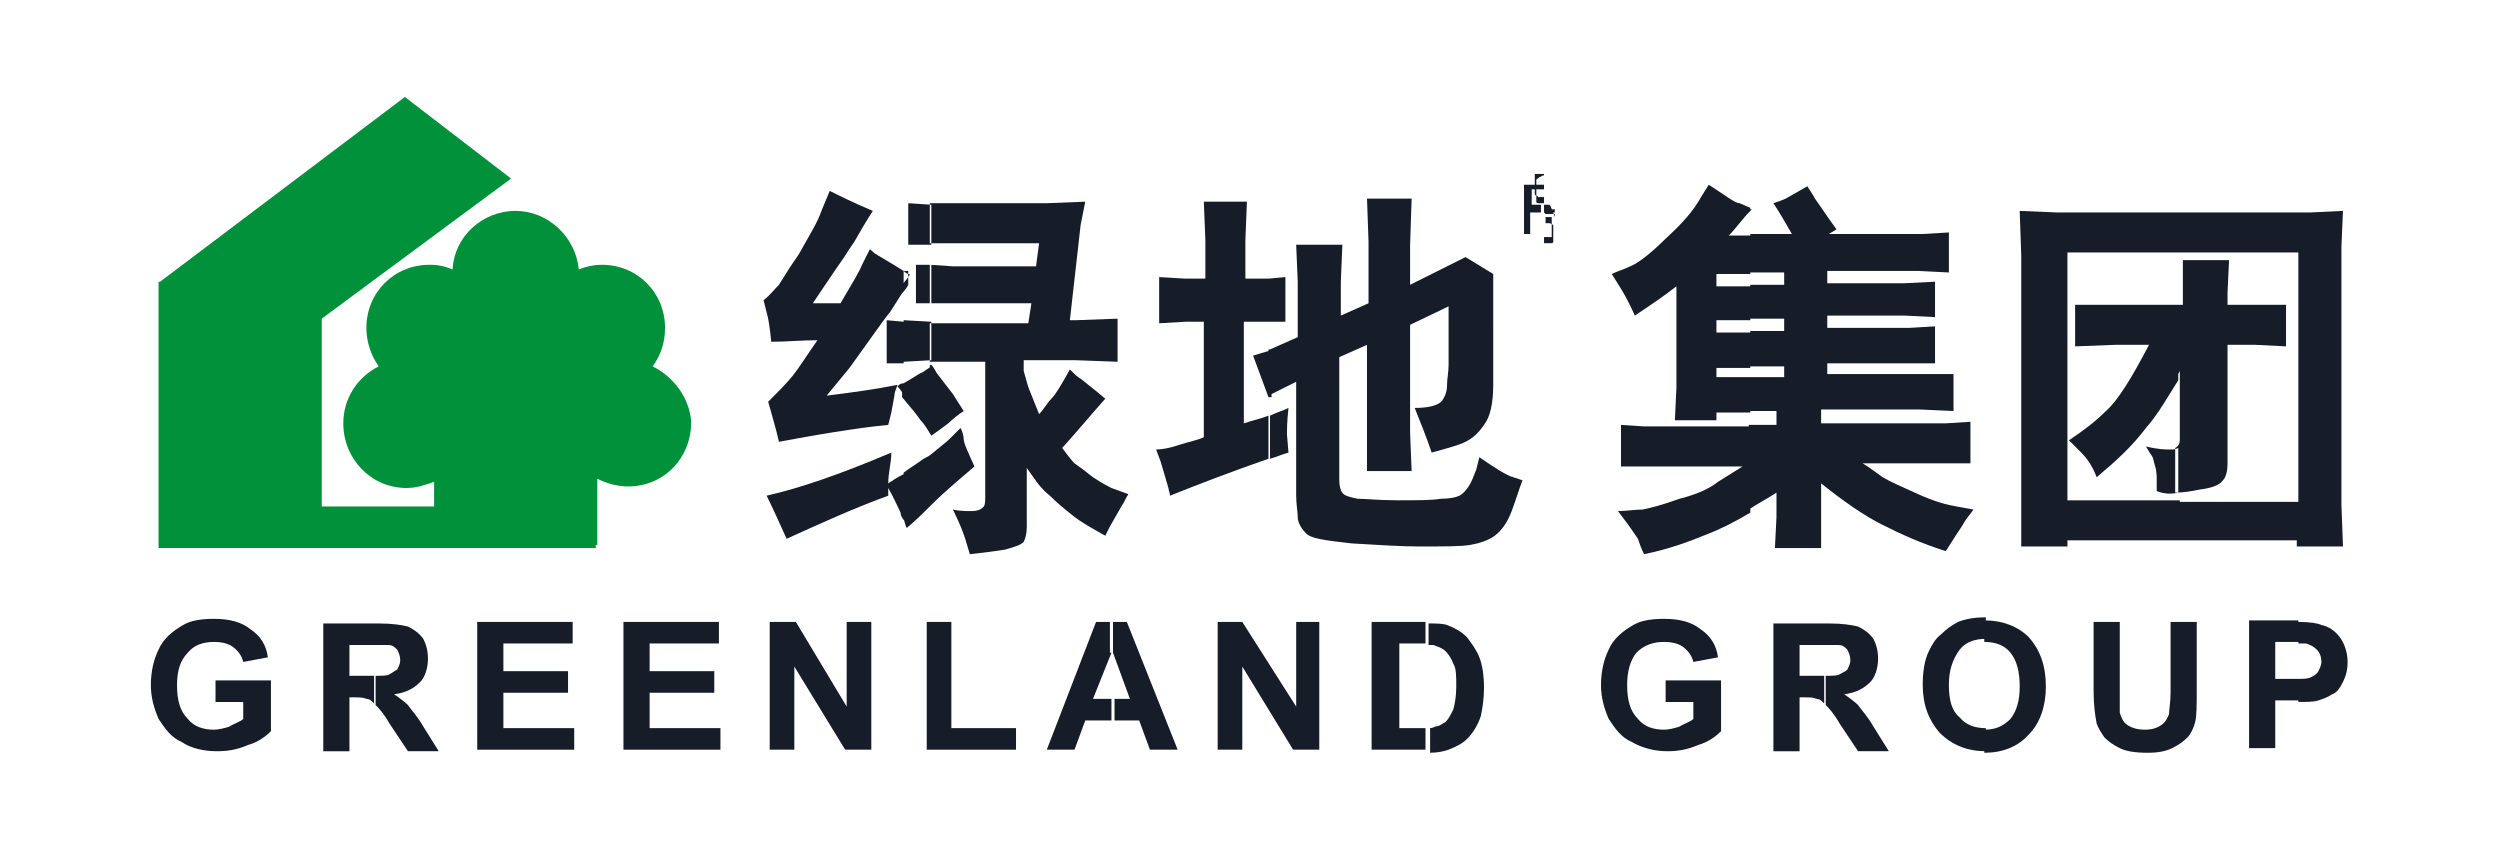 <?xml version="1.0" encoding="utf-8"?>
<!-- Generator: Adobe Illustrator 22.0.1, SVG Export Plug-In . SVG Version: 6.00 Build 0)  -->
<svg version="1.1" id="图层_1" xmlns="http://www.w3.org/2000/svg" xmlns:xlink="http://www.w3.org/1999/xlink" x="0px" y="0px"
	 viewBox="0 0 162.4 55.2" style="enable-background:new 0 0 162.4 55.2;" xml:space="preserve">
<style type="text/css">
	.st0{fill-rule:evenodd;clip-rule:evenodd;fill:#2E82C5;}
	.st1{fill:#273897;}
	.st2{fill:#FE0000;}
	.st3{fill:#E60012;}
	.st4{fill-rule:evenodd;clip-rule:evenodd;fill:#FDD108;}
	.st5{fill-rule:evenodd;clip-rule:evenodd;fill:#231815;}
	.st6{fill-rule:evenodd;clip-rule:evenodd;fill:#727171;}
	.st7{fill:#231815;}
	.st8{fill:#F7B400;}
	.st9{fill:#FFFFFF;}
	.st10{fill-rule:evenodd;clip-rule:evenodd;fill:#0058A9;}
	.st11{fill:#3DAE2B;}
	.st12{fill-rule:evenodd;clip-rule:evenodd;fill:#0076C0;}
	.st13{fill-rule:evenodd;clip-rule:evenodd;fill:#EF8200;}
	.st14{fill:#07529B;}
	.st15{fill:url(#SVGID_1_);}
	.st16{fill:url(#SVGID_2_);}
	.st17{fill:url(#SVGID_3_);}
	.st18{fill:url(#SVGID_4_);}
	.st19{fill:url(#SVGID_5_);}
	.st20{clip-path:url(#SVGID_6_);}
	.st21{clip-path:url(#SVGID_7_);}
	.st22{fill:#0C73B9;}
	.st23{fill:#005BAB;}
	.st24{fill:#0A5FA6;}
	.st25{opacity:0.5;fill:#E50012;}
	.st26{fill:#FFFEFA;}
	.st27{opacity:0.5;fill:#2CA6E0;}
	.st28{fill:#69C146;}
	.st29{fill:#009844;}
	.st30{fill:#F29600;}
	.st31{fill:#E50012;}
	.st32{fill:#161D29;}
	.st33{fill:#00913A;}
	.st34{fill-rule:evenodd;clip-rule:evenodd;fill:#B42E82;}
</style>
<g>
	<path class="st32" d="M60.5,23.7c0.2,0.2,0.3,0.5,0.4,0.6l1,1.3l0.7,1.1c-0.3,0.2-0.7,0.5-1,0.8c-0.4,0.3-0.8,0.6-1.1,0.8
		c0-0.1,0-0.1-0.1-0.2V23.7L60.5,23.7z M60.5,32.8c1-1,2-1.8,2.8-2.5c-0.4-0.9-0.7-1.5-0.7-1.8c0-0.2-0.1-0.5-0.2-0.7l-0.7,0.7
		c-0.2,0.2-0.6,0.5-1.2,1V32.8L60.5,32.8z M60.5,23.5L60.5,23.5H64v8.8c0,0.3,0,0.6-0.2,0.7c-0.1,0.1-0.3,0.2-0.7,0.2
		c-0.3,0-0.8,0-1.2-0.1c0.5,1,0.7,1.6,0.8,1.9c0.1,0.3,0.2,0.7,0.3,1c0.9-0.1,1.7-0.2,2.3-0.3c0.7-0.2,1-0.3,1.2-0.5
		c0.1-0.2,0.2-0.5,0.2-1v-3.8l0.5,0.7c0.2,0.3,0.5,0.7,1,1.1c0.5,0.5,1,0.9,1.5,1.3c0.5,0.4,1.2,0.8,2.1,1.3l0.3-0.6l0.8-1.4
		c0.1-0.1,0.2-0.4,0.4-0.7l-1.1-0.4c-0.2-0.1-0.6-0.3-1.2-0.7c-0.5-0.4-0.9-0.7-1.2-0.9c-0.2-0.2-0.5-0.6-0.8-1
		c1-1.1,1.9-2.2,2.8-3.2l-0.6-0.5l-1-0.8c-0.2-0.1-0.4-0.3-0.7-0.6c-0.5,0.9-0.9,1.6-1.2,1.9c-0.3,0.3-0.5,0.7-0.8,1l-0.6-1.5
		c-0.1-0.2-0.2-0.6-0.4-1.3v-0.7h3.4l2.7,0.1l0-2.8l-2.7,0.1h-0.4l0.7-6.2l0.3-1.5l-2.5,0.1h-6.4l-1.2,0v2.6l1.2,0h5.9l-0.2,1.5
		h-5.4l-1.5-0.1v2.5l1.5,0h5.1l-0.2,1.3h-6.4h0V23.5z M58.7,24.9c0.7-0.4,1.1-0.7,1.2-0.7l0.6-0.4l0,0v4.5c-0.2-0.3-0.4-0.7-0.7-1
		c-0.2-0.3-0.6-0.8-1.2-1.5V24.9L58.7,24.9z M60.5,13.3v2.6l-1.5,0v-2.7L60.5,13.3L60.5,13.3z M60.5,17.2v2.5l-1,0v-2.5L60.5,17.2
		L60.5,17.2z M60.5,20.9v2.5l-1.8,0.1v-2.7L60.5,20.9L60.5,20.9z M60.5,29.5v3.3c-0.5,0.5-1,1-1.6,1.5c-0.1-0.2-0.1-0.3-0.2-0.6v-3
		c0.4-0.3,0.9-0.6,1.3-0.9C60.2,29.7,60.4,29.6,60.5,29.5L60.5,29.5z M58.7,18.4v-0.8c0.1,0.1,0.2,0.2,0.4,0.2
		C59,18.1,58.8,18.2,58.7,18.4z M58.3,25.1c0.1-0.1,0.2-0.2,0.4-0.2v0.7C58.6,25.5,58.5,25.3,58.3,25.1L58.3,25.1z M58.7,17.6
		c-1.1-0.7-1.7-1-1.8-1.1c-0.1,0-0.2-0.2-0.4-0.3l-0.5,1c-0.2,0.5-0.7,1.3-1.4,2.5c-0.7,0-1.3,0-1.8,0c1.2-1.8,1.9-2.8,1.9-2.8
		c0.1-0.1,0.3-0.5,0.8-1.2c0.4-0.7,0.8-1.4,1.2-2c-1.2-0.5-2.2-1-2.8-1.3l-0.5,1.2c-0.3,0.9-0.9,1.8-1.5,2.9c-0.7,1-1.1,1.7-1.3,2
		c-0.3,0.3-0.6,0.7-1,1l0.2,0.8c0.1,0.3,0.2,0.9,0.3,1.9c1,0,2-0.1,3-0.1c-0.7,1-1.2,1.8-1.6,2.3c-0.4,0.5-1,1.1-1.6,1.7l0.2,0.7
		c0.1,0.4,0.3,1,0.5,1.9c3.7-0.7,6-1,7.1-1.1l0.2-0.8l0.2-1.1c0-0.2,0.1-0.4,0.2-0.7c-1.5,0.3-3,0.5-4.6,0.7l1.4-1.7
		c0.1-0.1,0.5-0.7,1.3-1.8c0.8-1.1,1.2-1.7,1.4-1.9l0.7-1.1c0.1-0.2,0.3-0.3,0.5-0.7V17.6L58.7,17.6z M58.7,20.9v2.7l-1.1,0v-2.8
		L58.7,20.9L58.7,20.9z M58.7,30.8v3c-0.1-0.2-0.2-0.3-0.2-0.5c-0.2-0.4-0.4-0.9-0.8-1.6l0,0.5c-2.2,0.8-4.4,1.8-6.6,2.8
		c-0.5-1.1-0.9-2-1.3-2.8c2.2-0.5,4.8-1.4,8.1-2.8c0,0.7-0.2,1.3-0.2,2C58,31.2,58.3,31,58.7,30.8z"/>
	<path class="st32" d="M82.5,22.7l1.8-0.8v-3.6l-0.1-2.4h3l-0.1,2.4v2.2l1.8-0.8l0-4l-0.1-2.8h2.9l-0.1,3v2.6l3.6-1.8l1.8,1.1V25
		c0,1.2-0.2,2.1-0.6,2.6c-0.4,0.6-0.8,0.9-1.2,1.1c-0.4,0.2-1.1,0.4-2.2,0.7c-0.3-0.9-0.7-1.9-1.1-2.9c1,0,1.6-0.2,1.8-0.5
		c0.2-0.3,0.3-0.6,0.3-1c0-0.4,0.1-0.8,0.1-1.3c0-0.5,0-1.2,0-2.1l0-1.7l-2.5,1.2v7l0.1,2.5h-2.9l0-2.6l0-5.6l-1.8,0.8v8
		c0,0.4,0.1,0.7,0.2,0.8c0.1,0.2,0.5,0.3,1,0.4c0.5,0,1.4,0.1,2.6,0.1c1.3,0,2.2,0,2.8-0.1c0.6,0,1-0.1,1.2-0.2
		c0.2-0.1,0.4-0.3,0.6-0.6c0.2-0.3,0.3-0.6,0.5-1.1l0.2-0.8c1,0.7,1.8,1.2,2.2,1.3l0.6,0.2c-0.2,0.5-0.4,1.2-0.7,2
		c-0.3,0.8-0.7,1.3-1.1,1.6c-0.4,0.3-1,0.5-1.6,0.6c-0.6,0.1-1.7,0.1-3.3,0.1c-1.2,0-2.7-0.1-4.4-0.2c-1.7-0.2-2.7-0.3-3-0.7
		c-0.3-0.3-0.5-0.7-0.5-1c0-0.4-0.1-0.8-0.1-1.4v-7.4l-1.8,0.9V22.7L82.5,22.7z M82.5,29.8c0.4-0.1,0.8-0.3,1.2-0.4l-0.1-1.2
		c0-0.2,0-0.8,0.1-1.7c-0.4,0.2-0.8,0.3-1.2,0.5V29.8L82.5,29.8z M82.5,20.9l1,0l0-2.9l-1.1,0.1V20.9z M82.4,25.8l-1-2.7l1-0.3
		l0.2-0.1v3.1L82.4,25.8L82.4,25.8z M82.5,18.1h-0.2h-1.4v-2.5l0.1-2.5h-2.8l0.1,2.5v2.5H77l-1.7-0.1V21l1.7-0.1h1.2v7.5
		c-0.4,0.2-1,0.3-1.6,0.5c-0.6,0.2-1.1,0.3-1.5,0.3l0.3,0.8l0.5,1.7c0,0.1,0.1,0.3,0.1,0.5c2-0.8,4.1-1.6,6.4-2.4V27
		c-0.5,0.2-1,0.3-1.6,0.5v-6.6h1.3l0.3,0V18.1z"/>
	<path class="st32" d="M113.7,24.5h2.2v-0.7h-2.2v-2.3h2.2v-0.8h-2.2v-2.2h2.2v-0.8h-2.2v-2.5l2.7,0c-0.4-0.7-0.8-1.4-1.2-2
		c0.3-0.1,0.6-0.2,0.8-0.3c0.2-0.1,0.7-0.4,1.4-0.8c0.2,0.3,0.4,0.6,0.5,0.8l0.9,1.3l0.5,0.7l-0.5,0.3h6.1l1.7-0.1v2.6l-2-0.1h-5.9
		v0.8h5l2-0.1v2.3l-2-0.1h-5v0.8h5.3l1.7-0.1v2.4l-1.9,0h-5.1v0.7h6.5l1.7,0v2.4l-2.2-0.1h-6.4v0.9h8.1l1.6-0.1v2.7l-1.7,0H121
		c0.5,0.3,1,0.7,1.3,0.9c0.5,0.3,1.2,0.6,2.3,1.1c1.1,0.5,1.9,0.7,2.5,0.8l1.1,0.2c-0.2,0.3-0.5,0.6-0.7,1c-0.2,0.3-0.6,0.9-1.1,1.7
		c-1.6-0.5-2.9-1.1-4.1-1.7c-1.2-0.6-2.5-1.5-4-2.7v2.3l0,1.9h-3l0.1-2v-1.6c-0.6,0.4-1.2,0.7-1.8,1.1v-5.5h1.8v-0.9h-1.8V24.5
		L113.7,24.5z M113.7,13.7c0,0,0.1-0.1,0.1-0.1l-0.1,0V13.7z M111.5,24.5h2.2v2.3h-2.2v0.5h-2.7l0.1-2.1v-6.6
		c-0.9,0.7-1.8,1.3-2.7,1.9c-0.4-0.9-0.8-1.6-1-1.9l-0.5-0.8c0.4-0.2,0.8-0.3,1.2-0.5c0.5-0.2,1.3-0.8,2.3-1.8
		c1.1-1,1.8-1.8,2.3-2.7L111,12c1.1,0.7,1.7,1.2,2,1.2l0.7,0.3v0.2c-0.5,0.5-0.9,1.1-1.4,1.6h1.4v2.5h-2.2v0.8h2.2v2.2h-2.2v0.8h2.2
		v2.3h-2.2V24.5L111.5,24.5z M113.7,27.8v5.5c-1,0.6-2,1.1-2.8,1.4c-1.2,0.5-2.6,1-4.1,1.3c-0.2-0.4-0.3-0.7-0.4-1
		c-0.2-0.3-0.6-0.9-1.3-1.8c0.5,0,1.1-0.1,1.6-0.1c0.5-0.1,1.3-0.3,2.4-0.7c1.2-0.3,2-0.7,2.5-1.1l1.6-1h-6.6l-1.3,0v-2.7l1.5,0.1
		H113.7z"/>
	<path class="st32" d="M141.5,19.8h0.3V19l0-2.1h3l-0.1,2.1v0.8h1.8l2,0v2.7l-2-0.1h-1.8v7.7c0,0.5-0.1,0.9-0.3,1.1
		c-0.2,0.3-0.7,0.5-1.5,0.6c-0.5,0.1-1,0.2-1.6,0.2v-2.9c0.2-0.1,0.3-0.3,0.3-0.5v-4.5c-0.1,0.2-0.2,0.4-0.3,0.6V19.8L141.5,19.8z
		 M141.5,35.1h7.7v0.4h3l-0.1-2.7V16l0.1-2.3l-2.1,0.1h-8.5v2.6h7.7v16.2h-7.7V35.1z M136.8,26.7c0.8-0.7,1.7-2.2,2.8-4.3h-2.2
		l-2.6,0.1v-2.7l2.5,0h4.2v4.9c-0.7,1.1-1.3,2.2-2.1,3.1c-0.9,1.2-2,2.2-3.2,3.2c-0.3-0.8-0.7-1.3-1-1.6l-0.8-0.8
		C135.3,28,136.1,27.4,136.8,26.7L136.8,26.7z M141.5,32v-2.9c-0.2,0.1-0.3,0.1-0.6,0.1c-0.2,0-0.7,0-1.5-0.2l0.3,0.5
		c0.2,0.2,0.2,0.5,0.3,0.8c0.1,0.3,0.1,0.7,0.1,0.9s0,0.5,0,0.7C140.6,32.1,141.1,32.1,141.5,32L141.5,32z M141.5,13.8h-7.9
		l-2.4-0.1l0.1,2.9l0,15.8l0,3.1h3v-0.4h7.3v-2.6h-7.3V16.4h7.3V13.8z"/>
	<path class="st33" d="M42.4,23.8c0.5-0.7,0.8-1.5,0.8-2.5c0-2.3-1.8-4.1-4.1-4.1c-0.5,0-1,0.1-1.5,0.3c-0.2-2.1-2-3.8-4.1-3.8
		c-2.2,0-4,1.7-4.1,3.8c-0.5-0.2-0.9-0.3-1.5-0.3c-2.3,0-4.1,1.8-4.1,4.1c0,0.9,0.3,1.8,0.8,2.5c-1.4,0.7-2.3,2.1-2.3,3.7
		c0,2.3,1.8,4.2,4.1,4.2c0.7,0,1.2-0.2,1.8-0.4v1.6h-7.3V20.7l12.3-9.1l-6.9-5.3l-15.9,12h-0.1v14.6v2.7h28.4v-0.2h0.1v-4.3
		c0.6,0.3,1.3,0.5,2,0.5c2.3,0,4.1-1.8,4.1-4.2C44.8,25.9,43.8,24.5,42.4,23.8z"/>
	<path class="st32" d="M100.6,13.3L100.6,13.3L100.6,13.3h-0.1l0,0h0l0,0h0c0,0-0.1,0-0.1,0h-0.1v0.5l0,0l0,0l0,0l0,0l0,0l0,0h0l0,0
		l0,0l0,0l0,0l0,0l0,0l0,0l0,0v0h0l0,0l0,0l0,0l0,0l0,0l0,0l0,0l0,0h0v0l0,0l0,0l0,0c0,0,0,0,0,0c0,0,0,0,0.1,0.1l0,0l0,0l0,0
		c0,0,0,0,0,0l0,0v0l0,0l0,0l0,0l0,0l0,0l0,0l0,0l0,0l0,0l0,0l0,0l0,0l0,0l0,0l0,0v0l0,0l0,0h0l0,0l0,0l0,0l0,0v0l0,0l0,0l0,0l0,0h0
		l0,0l0,0l0,0l0,0v0l0,0l0,0l0,0l0,0l0,0l0,0l0,0v0l0,0h0l0,0l0,0l0,0l0,0l0,0l0,0c0,0,0,0,0,0l0,0l0,0l0,0l0,0l0,0h0l0,0l0,0l0,0
		l0,0v0l0,0l0,0l0,0l0,0l0,0l0,0l0,0l0,0l0,0l0,0v0h0l0,0l0,0l0,0l0,0l0,0l0,0l0,0l0,0v0l0,0l0,0l0,0l0,0l0,0c0,0,0,0,0,0l0,0l0,0v0
		l0,0l0,0l0,0l0,0l0,0l0,0l0,0l0,0v0h0l0,0l0,0l0,0l0,0l0,0l0,0l0,0l0,0c0,0,0,0,0,0l0,0l0,0l0,0c0,0,0,0,0,0l0,0l0,0v0l0,0l0,0l0,0
		l0,0l0,0l0,0l0,0l0,0l0,0l0,0l0,0v0h0l0,0l0,0l0,0l0,0l0,0l0,0v0l0,0l0,0l0,0l0,0l0,0h0l0,0v0l0,0l0,0l0,0l0,0l0,0l0,0l0,0l0,0l0,0
		v0l0,0h0l0,0l0,0l0,0l0,0l0,0l0,0v0l0,0l0,0l0,0l0,0l0,0l0,0v0h0l0,0l0,0l0,0l0,0l0,0l0,0l0,0l0,0v0l0,0l0,0h0l0,0l0,0l0,0l0,0v0
		l0,0l0,0l0,0l0,0l0,0l0,0l0,0l0,0h0v0l0,0l0,0l0,0l0,0l0,0l0,0l0,0v0l0,0l0,0l0,0l0,0l0,0h0l0,0l0,0l0,0v0l0,0l0,0l0,0l0,0l0,0l0,0
		l0,0l0,0c0,0,0,0,0,0l0,0l0,0l0,0l0,0l0,0l0,0l0,0v0l0,0l0,0l0,0l0,0l0,0l0,0h0l0,0l0,0v0l0,0l0,0l0,0l0,0l0,0l0,0l0,0l0,0l0,0l0,0
		c0,0,0,0,0,0h0l0,0l0,0l0,0l0,0l0,0l0,0v0l0,0l0,0h0.5l0,0l0,0c0,0,0,0,0,0l0,0l0,0c0,0,0,0,0,0l0,0l0,0l0,0l0,0v0l0,0l0,0l0,0l0,0
		l0,0l0,0l0,0l0,0l0,0l0,0l0,0l0,0l0,0l0,0c0,0,0,0,0,0l0,0l0,0l0,0l0,0h0l0,0l0,0v0l0,0l0,0l0,0l0,0l0,0l0,0l0,0v0h0l0,0l0,0l0,0
		l0,0l0,0l0,0l0,0l0,0c0,0,0,0,0,0l0,0l0,0l0,0l0,0l0,0l0,0h0l0,0l0,0v0l0,0l0,0l0,0l0,0l0,0l0,0l0,0l0,0v0l0,0l0,0l0,0l0,0h0l0,0
		l0,0l0,0l0,0v0l0,0l0,0l0,0l0,0l0,0l0,0l0,0l0,0l0,0h0v0l0,0l0,0l0,0l0,0l0,0l0,0l0,0l0,0l0,0v0l0,0l0,0h0l0,0l0,0l0,0l0,0
		c0,0,0,0,0,0l0,0l0,0l0,0l0,0l0,0c0,0,0,0,0,0l0,0l0,0l0,0l0,0l0,0v0l0,0l0,0l0,0l0,0l0,0l0,0c0,0,0,0,0,0l0,0v0l0,0l0,0l0,0l0,0
		l0,0l0,0l0,0l0,0l0,0l0,0v0l0,0l0,0c0,0,0,0,0,0l0,0l0,0l0,0v0l0,0l0,0l0,0l0,0l0,0l0,0l0,0c0,0,0,0,0,0l0,0v0l0,0l0,0l0,0l0,0l0,0
		l0,0l0,0v0l0,0l0,0l0,0l0,0l0,0h0l0,0l0,0l0,0v0l0,0l0,0l0,0l0,0l0,0l0,0l0,0h0v0l0,0l0,0l0,0l0,0l0,0l0,0v0l0,0l0,0c0,0,0,0,0,0
		l0,0l0,0l0,0l0,0l0,0v0l0,0l0,0l0,0l0,0l0,0l0,0l0,0h0v0l0,0l0,0l0,0l0,0l0,0l0,0l0,0l0,0v0l0,0l0,0c0,0,0,0,0,0l0,0l0,0l0,0l0,0
		l0,0v0l0,0l0,0l0,0h0l0,0l0,0l0,0v0l0,0l0,0l0,0l0,0l0,0l0,0l0,0l0,0l0,0l0,0l0,0c0,0,0,0,0,0l0,0l0,0l0,0c0,0,0,0,0,0l0,0l0,0v0h0
		l0,0l0,0c0,0,0,0,0,0l0,0c0,0,0,0,0,0h0c0,0,0,0,0,0l0,0c0,0,0,0,0,0l0,0l0,0l0,0l0,0l0,0c0,0,0,0,0,0l0,0l0,0v0l0,0l0,0l0,0
		c0,0,0,0,0,0l0,0l0,0c0,0-0.1,0-0.1-0.1l0,0l0,0h0l0,0l0,0l0,0c0.1,0,0.1,0,0.2,0c0,0,0,0,0,0l0,0l0,0h0v0l0,0l0,0l0,0l0,0h0l0,0
		l0,0l0,0l0,0l0,0l0,0l0,0l0,0h0l0,0l0,0l0,0l0,0l0,0l0,0l0,0l0,0h0v0l0,0l0,0l0,0l0,0h0l0,0l0,0l0,0l0,0l0,0l0,0l0,0c0,0,0,0,0,0
		l0,0h0l0,0l0,0l0,0l0,0h0v0l0,0l0,0l0,0l0,0l0,0l0,0l0,0l0,0l0,0h0l0,0l0,0l0,0c0,0,0,0,0,0l0,0l0,0h0l0,0v0c0,0,0,0,0,0l0,0l0,0
		l0,0l0,0c0,0,0,0,0,0l0,0h0l0,0l0,0v0l0,0l0,0l0,0l0,0l0,0l0,0c0,0,0,0,0,0l0,0v0l0,0l0,0l0,0l0,0l0,0l0,0l0,0l0,0l0,0c0,0,0,0,0,0
		h0l0,0l0,0l0,0l0,0v0l0,0l0,0l0,0l0,0l0,0l0,0l0,0l0,0v0h0l0,0l0,0l0,0l0,0l0,0l0,0l0,0v0l0,0l0,0l0,0l0,0l0,0v0l0,0l0,0l0,0l0,0
		l0,0h0v0l0,0l0,0l0,0l0,0v0l0,0l0,0l0,0v0l0,0l0,0v0v-0.1c0,0,0-0.1,0-0.1v0l0,0v0l0,0l0,0l0,0c0,0,0,0,0,0v0l0,0l0,0l0,0v0l0,0h0
		l0,0v0l0,0l0,0l0,0l0,0l0,0l0,0l0,0c0,0,0,0,0,0l0,0l0,0l0,0l0,0v0l0,0l0,0l0,0l0,0l0,0h0l0,0l0,0l0,0v0l0,0l0,0l0,0l0,0l0,0l0,0
		c0,0,0,0,0,0l0,0l0,0l0,0l0,0l0,0l0,0h0l0,0v0l0,0l0,0l0,0l0,0l0,0l0,0l0,0l0,0v0l0,0l0,0l0,0l0,0l0,0l0,0l0,0c0,0,0,0,0,0l0,0
		c0,0,0,0,0,0l0,0l0,0l0,0l0,0l0,0h0v0l0,0l0,0l0,0l0,0c0,0,0,0,0,0l0,0l0,0l0,0c0,0,0,0,0,0l0,0l0,0c0,0,0,0,0,0l0,0c0,0,0,0,0,0
		l0,0l0,0l0,0l0,0h0l0,0l0,0l0,0l0,0v0l0,0l0,0l0,0c0,0,0,0,0,0l0,0l0,0l0,0l0,0l0,0l0,0l0,0h0l0,0l0,0v0l0,0l0,0l0,0l0,0h0l0,0l0,0
		l0,0l0,0l0,0l0,0h0l0,0l0,0v0h0l0,0l0,0l0,0l0,0l0,0l0,0l0,0l0,0c0,0,0,0,0,0l0,0l0,0l0,0h0l0,0l0,0l0,0h0l0,0v0h0c0,0,0,0,0,0l0,0
		c0,0-0.1,0-0.1,0h0l0,0h0c0,0,0,0-0.1,0h-0.1c0,0,0,0-0.1,0h-0.2v0.3h0.2c0,0,0,0,0.1,0h0c0,0,0,0,0.1,0c0,0,0,0,0.1,0
		c0,0,0.1,0,0.1,0v0l0,0l0,0l0,0h0l0,0l0,0l0,0l0,0l0,0l0,0h0l0,0l0,0l0,0l0,0l0,0c0,0,0,0,0,0l0,0l0,0l0,0c0,0,0,0,0,0l0,0l0,0l0,0
		l0,0l0,0c0,0,0,0,0,0h0l0,0l0,0l0,0l0,0c0,0,0,0,0,0l0,0l0,0l0,0l0,0c0,0,0,0,0,0l0,0l0,0l0,0h0l0,0l0,0l0,0l0,0l0,0l0,0v0l0,0l0,0
		l0,0l0,0l0,0l0,0l0,0h0v0l0,0l0,0l0,0l0,0l0,0l0,0l0,0l0,0v0l0,0l0,0l0,0l0,0v0l0,0l0,0l0,0l0,0h0l0,0v0l0,0l0,0v0l0,0v0
		c0,0,0,0,0,0.1l0,0c0,0,0,0.1,0,0.1l0,0v0l0,0l0,0l0,0l0,0l0,0l0,0v0l0,0l0,0l0,0l0,0l0,0l0,0h0l0,0v0l0,0l0,0l0,0l0,0l0,0l0,0l0,0
		l0,0v0h0l0,0l0,0l0,0l0,0l0,0l0,0l0,0v0l0,0l0,0l0,0l0,0h0v0l0,0l0,0h0v0l0,0l0,0l0,0l0,0l0,0h0l0,0l0,0c0,0,0,0,0,0l0,0l0,0l0,0
		l0,0l0,0h0l0,0l0,0l0,0l0,0l0,0l0,0h0l0,0c0,0,0,0,0,0l0,0l0,0l0,0h0l0,0C100.7,13.3,100.7,13.3,100.6,13.3
		C100.7,13.3,100.7,13.3,100.6,13.3L100.6,13.3L100.6,13.3z M100.3,16.2v-0.4h0.1l0,0l0,0l0,0h0l0,0h0c0,0,0,0,0.1,0l0,0
		c0,0,0.1,0,0.2,0l0,0l0,0h0l0,0l0,0l0,0l0,0h0l0,0l0,0l0,0l0,0c0.1,0,0.2,0,0.2-0.1h0l0,0l0,0c0,0,0,0,0,0h0l0,0l0,0l0,0l0,0h0l0,0
		l0,0l0,0l0,0l0,0l0,0l0,0l0,0h0l0,0v0l0,0l0,0l0,0h0l0,0l0,0l0,0l0,0l0,0l0,0l0,0l0,0l0,0l0,0h0l0,0l0,0l0,0l0,0l0,0l0,0v0
		c0,0,0,0,0,0l0,0l0,0l0,0l0,0l0,0l0,0l0,0l0,0l0,0h0l0,0l0,0l0,0l0,0l0,0l0,0l0,0v0c0,0,0,0,0,0l0,0h0l0,0l0,0l0,0l0,0l0,0v0l0,0
		l0,0h0l0,0l0,0l0,0l0,0l0,0h0l0,0c0,0,0,0,0,0l0,0l0,0l0,0l0,0l0,0h0l0,0l0,0l0,0l0,0l0,0l0,0l0,0l0,0l0,0l0,0l0,0l0,0l0,0l0,0l0,0
		l0,0h0l0,0l0,0l0,0l0,0v0l0,0l0,0l0,0l0,0h0l0,0l0,0l0,0l0,0l0,0c0,0,0,0,0,0l0,0h0l0,0l0,0l0,0l0,0l0,0l0,0l0,0l0,0h0v0l0,0l0,0
		l0,0l0,0l0,0l0,0h0l0,0c0,0,0,0,0,0l0,0l0,0l0,0l0,0h0l0,0c0,0,0,0,0,0h0l0,0l0,0c0,0,0,0,0,0l0,0c0,0,0,0,0,0s0,0,0,0l0,0l0,0l0,0
		v0l0,0h0l0,0l0,0v0l0,0l0,0h0l0,0l0,0l0,0l0,0v0l0,0l0,0l0,0c0,0,0,0,0,0l0,0l0,0v0l0,0l0,0l0,0l0,0l0,0l0,0l0,0c0,0,0,0,0,0l0,0
		l0,0l0,0l0,0l0,0l0,0l0,0l0,0v0l0,0l0,0l0,0l0,0c0,0,0,0,0,0l0,0l0,0v0l0,0l0,0l0,0l0,0l0,0c0,0,0,0,0,0l0,0l0,0v0l0,0l0,0l0,0l0,0
		l0,0l0,0l0,0v0l0,0l0,0l0,0c0,0,0,0,0,0l0,0l0,0l0,0c0,0,0,0,0,0l0,0l0,0l0,0l0,0l0,0v0h0l0,0l0,0l0,0l0,0v0l0,0l0,0l0,0l0,0l0,0
		l0,0l0,0l0,0l0,0l0,0l0,0l0,0l0,0l0,0v0l0,0l0,0l0,0l0,0l0,0l0,0l0,0l0,0v0h0l0,0l0,0l0,0l0,0l0,0l0,0l0,0l0,0l0,0l0,0l0,0v0l0,0
		l0,0l0,0l0,0l0,0l0,0l0,0v0l0,0h0l0,0l0,0l0,0l0,0v0l0,0l0,0l0,0l0,0l0,0l0,0l0,0l0,0l0,0v0h0l0,0l0,0v0l0,0l0,0l0,0l0,0l0,0l0,0
		l0,0v0l0,0l0,0l0,0l0,0l0,0l0,0h0l0,0v0l0,0l0,0l0,0l0,0l0,0l0,0l0,0v0l0,0l0,0l0,0c0,0,0,0,0,0l0,0c0,0,0,0,0,0l0,0
		c0,0,0-0.1,0-0.1l0,0c0,0,0,0,0,0c0,0,0-0.1,0-0.1v0l0,0l0,0v0l0,0v0l0,0l0,0l0,0c0,0,0,0,0-0.1v0v0c0,0,0,0,0-0.1v-0.1
		c0,0,0,0,0-0.1v0l0,0v0c0,0,0,0,0-0.1c0,0,0,0,0,0c0,0,0-0.1,0-0.1c0,0,0-0.1,0-0.1c0,0,0,0,0,0l0,0h0l0,0l0,0v0l0,0l0,0l0,0
		c0-0.1,0-0.1,0-0.2l0,0v0l0,0l0,0l0,0l0,0h0l0,0v0l0,0l0,0l0,0l0,0l0,0l0,0l0,0v0l0,0l0,0l0,0l0,0l0,0l0,0h0l0,0l0,0v0l0,0l0,0l0,0
		l0,0l0,0l0,0l0,0v0l0,0l0,0l0,0l0,0l0,0c0,0,0,0,0,0h0l0,0l0,0l0,0l0,0l0,0l0,0v0l0,0l0,0l0,0l0,0l0,0l0,0l0,0l0,0l0,0l0,0
		c0,0,0,0,0,0l0,0l0,0l0,0l0,0l0,0l0,0c0,0,0,0,0,0l0,0l0,0l0,0l0,0c0,0,0,0,0,0v0l0,0l0,0l0,0l0,0l0,0l0,0v0l0,0l0,0l0,0l0,0l0,0
		l0,0h0l0,0l0,0v0l0,0l0,0l0,0l0,0l0,0l0,0l0,0l0,0l0,0v0l0,0l0,0h0l0,0l0,0l0,0l0,0l0,0v0l0,0l0,0l0,0l0,0c0,0,0,0,0,0l0,0l0,0l0,0
		l0,0l0,0v0l0,0l0,0l0,0l0,0l0,0l0,0v0c0,0,0,0,0,0l0,0l0,0l0,0l0,0l0,0l0,0l0,0l0,0v0l0,0l0,0h0l0,0l0,0l0,0l0,0l0,0c0,0,0,0,0,0
		l0,0l0,0c0,0,0,0,0,0l0,0l0,0v0l0,0h0v0l0,0c0,0,0,0,0,0c0,0,0,0,0,0l0,0v0l0,0l0,0l0,0c0,0,0,0,0,0h0v0l0,0c0,0,0,0,0,0l0,0v0l0,0
		l0,0h0l0,0v0l0,0l0,0h0l0,0l0,0l0,0l0,0c0,0,0,0,0,0l0,0c0,0,0,0,0,0l0,0l0,0l0,0l0,0l0,0l0,0l0,0l0,0h0v0l0,0l0,0l0,0l0,0l0,0l0,0
		l0,0h0l0,0l0,0c0,0,0,0,0,0l0,0l0,0l0,0l0,0l0,0h0l0,0l0,0l0,0l0,0l0,0l0,0l0,0l0,0l0,0c0,0,0,0,0,0l0,0l0,0l0,0l0,0l0,0l0,0l0,0h0
		l0,0l0,0l0,0l0,0l0,0l0,0c0,0,0,0,0,0l0,0h0l0,0l0,0l0,0l0,0l0,0h0l0,0l0,0l0,0c0,0,0,0,0,0l0,0l0,0l0,0h0l0,0l0,0l0,0l0,0l0,0l0,0
		l0,0h0l0,0v0l0,0l0,0l0,0l0,0l0,0h0l0,0l0,0l0,0l0,0l0,0l0,0l0,0h0l0,0l0,0l0,0v0l0,0l0,0h0l0,0l0,0l0,0l0,0l0,0c0,0,0,0,0,0l0,0
		l0,0v0l0,0l0,0l0,0l0,0l0,0l0,0h0l0,0l0,0l0,0l0,0l0,0h0l0,0l0,0c0,0-0.1,0-0.2-0.1l0,0l0,0l0,0l0,0l0,0h0l0,0l0,0c0,0-0.1,0-0.1,0
		h0l0,0h0l0,0l0,0l0,0c0,0-0.1,0-0.1,0c0,0,0,0,0,0l0,0l0,0h0l0,0h0l0,0h0l0,0l0,0h0c0,0,0,0-0.1,0l0,0v-0.4l0,0c0,0,0,0,0.1,0h0.1
		c0,0,0.1,0,0.1,0h0h0h0l0,0l0,0l0,0h0l0,0c0,0,0,0,0,0l0,0c0,0,0,0,0.1,0l0,0h0l0,0l0,0h0h0l0,0v0l0,0l0,0l0,0l0,0h0l0,0l0,0l0,0
		l0,0c0,0,0,0,0,0l0,0l0,0l0,0h0l0,0l0,0h0v0l0,0l0,0l0,0l0,0l0,0h0l0,0l0,0l0,0l0,0l0,0l0,0l0,0c0,0,0,0,0,0l0,0l0,0l0,0v0l0,0l0,0
		l0,0l0,0h0l0,0l0,0l0,0l0,0h0l0,0l0,0l0,0l0,0l0,0v0h0l0,0l0,0l0,0l0,0h0l0,0l0,0l0,0l0,0l0,0l0,0l0,0l0,0h0l0,0l0,0v0l0,0l0,0l0,0
		h0l0,0l0,0l0,0l0,0l0,0l0,0h0l0,0v0l0,0l0,0l0,0l0,0l0,0l0,0l0,0h0l0,0l0,0l0,0l0,0l0,0l0,0l0,0l0,0l0,0h0l0,0l0,0l0,0l0,0l0,0v0
		l0,0l0,0h0l0,0l0,0l0,0l0,0l0,0l0,0l0,0c0,0,0,0,0,0l0,0v0l0,0c0,0,0,0,0,0l0,0l0,0l0,0l0,0l0,0l0,0l0,0l0,0v0l0,0h0l0,0l0,0l0,0
		l0,0l0,0l0,0l0,0l0,0h0l0,0l0,0l0,0l0,0l0,0v0l0,0l0,0c0,0,0,0,0,0l0,0l0,0l0,0l0,0l0,0l0,0l0,0l0,0c0,0,0,0,0,0l0,0l0,0l0,0l0,0
		l0,0l0,0l0,0l0,0l0,0h0l0,0l0,0l0,0c0,0,0,0,0,0l0,0l0,0l0,0c0,0,0,0,0,0l0,0l0,0l0,0l0,0l0,0c0,0,0,0,0,0c0,0,0,0,0,0l0,0l0,0l0,0
		l0,0l0,0c0,0,0,0,0,0l0,0c0,0,0,0,0,0l0,0l0,0l0,0c0,0,0,0,0,0l0,0c0,0,0,0,0,0l0,0l0,0l0,0c0,0,0,0,0,0l0,0l0,0h0c0,0,0,0,0,0l0,0
		c0,0,0,0,0,0l0,0h0c0,0,0,0,0,0l0,0c0,0,0,0,0,0l0,0l0,0c0,0,0,0,0,0l0,0h0v0l0,0l0,0c0,0,0,0,0,0l0,0v0l0,0l0,0l0,0l0,0l0,0
		c0,0,0,0,0,0l0,0l0,0l0,0l0,0l0,0l0,0v0l0,0l0,0l0,0c0,0,0,0,0,0l0,0l0,0c0,0,0,0,0,0l0,0l0,0h0l0,0l0,0l0,0c0,0,0,0,0,0l0,0l0,0
		l0,0l0,0l0,0h0l0,0l0,0v0l0,0l0,0l0,0l0,0l0,0l0,0l0,0v0l0,0l0,0l0,0h0l0,0l0,0l0,0l0,0l0,0l0,0v0l0,0l0,0l0,0l0,0l0,0l0,0l0,0h0
		c0,0,0,0,0,0l0,0l0,0l0,0l0,0l0,0l0,0l0,0l0,0c0,0,0,0,0,0l0,0l0,0l0,0l0,0h0l0,0c0,0,0,0,0,0l0,0l0,0l0,0l0,0l0,0v0c0,0,0,0,0,0
		l0,0l0,0l0,0l0,0l0,0l0,0v0l0,0l0,0l0,0l0,0l0,0l0,0l0,0l0,0v0l0,0h0l0,0l0,0l0,0l0,0l0,0l0,0c0,0,0,0,0,0l0,0l0,0l0,0l0,0l0,0l0,0
		l0,0l0,0v0h0l0,0l0,0l0,0l0,0l0,0l0,0l0,0v0l0,0l0,0l0,0l0,0l0,0l0,0l0,0l0,0v0l0,0h0l0,0l0,0l0,0l0,0v0l0,0l0,0l0,0l0,0l0,0l0,0
		l0,0v0l0,0l0,0l0,0h0l0,0l0,0l0,0v0l0,0l0,0l0,0l0,0v0l0,0l0,0l0,0l0,0l0,0l0,0l0,0v0l0,0l0,0c0,0,0,0,0,0l0,0l0,0v0l0,0l0,0l0,0
		l0,0l0,0l0,0l0,0v0l0,0l0,0c0,0,0,0,0,0l0,0l0,0h0l0,0l0,0l0,0v0l0,0l0,0c0,0,0,0.1,0,0.1c0,0,0,0,0,0c0,0,0,0.1,0,0.1v0l0,0l0,0
		l0,0v0l0,0v0c0,0,0,0,0,0.1v0l0,0v0.1l0,0v0.1c0,0,0,0,0,0v0v0.1v0c0,0,0,0,0,0c0,0.1,0,0.1,0,0.1v0l0,0v0l0,0l0,0
		c0,0.1,0,0.2,0,0.2l0,0l0,0l0,0l0,0l0,0v0h0l0,0c0,0,0,0.1,0,0.1c0,0,0,0,0,0.1l0,0l0,0l0,0h0l0,0v0l0,0l0,0c0,0,0,0.1,0,0.1l0,0
		c0,0,0,0,0,0l0,0l0,0l0,0l0,0l0,0c0,0,0,0,0,0l0,0l0,0l0,0l0,0l0,0l0,0v0l0,0l0,0h0l0,0l0,0l0,0l0,0l0,0v0l0,0l0,0l0,0l0,0l0,0l0,0
		l0,0l0,0v0l0,0l0,0l0,0h0l0,0v0l0,0l0,0l0,0l0,0l0,0l0,0v0l0,0l0,0l0,0l0,0l0,0l0,0l0,0h0v0l0,0l0,0l0,0l0,0l0,0l0,0v0l0,0l0,0l0,0
		l0,0c0,0,0,0,0,0l0,0l0,0l0,0l0,0l0,0l0,0l0,0v0l0,0l0,0l0,0l0,0l0,0l0,0l0,0l0,0h0c0,0,0,0,0,0l0,0l0,0l0,0l0,0v0l0,0l0,0l0,0h0
		l0,0l0,0l0,0c0,0,0,0,0,0l0,0l0,0l0,0l0,0l0,0l0,0v0c0,0,0,0,0,0l0,0l0,0l0,0l0,0l0,0l0,0l0,0v0l0,0l0,0l0,0l0,0l0,0h0l0,0l0,0v0
		l0,0l0,0l0,0l0,0l0,0l0,0l0,0l0,0l0,0l0,0v0h0l0,0l0,0l0,0l0,0l0,0l0,0l0,0v0l0,0l0,0h0l0,0l0,0l0,0l0,0v0l0,0l0,0h0l0,0l0,0v0l0,0
		l0,0l0,0l0,0l0,0c0,0,0,0,0,0l0,0c0,0,0,0,0,0l0,0l0,0l0,0l0,0l0,0v0h0l0,0l0,0l0,0c0,0,0,0,0,0l0,0l0,0v0c0,0,0,0,0,0
		c0,0,0,0,0,0.1c0,0,0,0,0,0c0,0,0,0,0,0l0,0c0,0,0,0,0,0c0,0,0,0,0,0l0,0h0l0,0l0,0l0,0c0,0,0,0,0,0l0,0l0,0l0,0l0,0l0,0l0,0l0,0
		l0,0l0,0c0,0,0,0,0,0l0,0l0,0l0,0l0,0l0,0l0,0c0,0,0,0,0,0l0,0l0,0c0,0,0,0,0,0l0,0l0,0l0,0h0l0,0l0,0l0,0v0l0,0l0,0l0,0h0l0,0l0,0
		l0,0l0,0l0,0l0,0l0,0l0,0l0,0v0h0l0,0l0,0l0,0l0,0l0,0l0,0l0,0l0,0h0l0,0l0,0v0l0,0l0,0l0,0l0,0l0,0h0l0,0l0,0l0,0l0,0l0,0l0,0l0,0
		v0h0l0,0l0,0l0,0l0,0l0,0l0,0l0,0h0l0,0l0,0l0,0c0,0,0,0,0,0l0,0c0,0,0,0,0,0l0,0l0,0l0,0l0,0l0,0h0l0,0l0,0c0,0,0,0,0,0l0,0l0,0
		c0,0,0,0,0,0l0,0l0,0l0,0l0,0l0,0l0,0l0,0l0,0l0,0h0l0,0l0,0l0,0v0l0,0l0,0l0,0h0l0,0l0,0l0,0l0,0l0,0h0l0,0l0,0l0,0l0,0v0l0,0l0,0
		l0,0l0,0l0,0h0l0,0l0,0l0,0l0,0l0,0l0,0l0,0l0,0l0,0h0l0,0v0l0,0h0l0,0l0,0l0,0l0,0l0,0l0,0l0,0l0,0h0l0,0l0,0l0,0l0,0l0,0l0,0l0,0
		l0,0l0,0h0c0,0,0,0,0,0l0,0l0,0l0,0h0l0,0l0,0l0,0l0,0l0,0l0,0l0,0l0,0l0,0l0,0h0l0,0l0,0l0,0l0,0c0,0-0.1,0-0.1,0h0l0,0v0l0,0l0,0
		h0l0,0c0,0,0,0,0,0l0,0l0,0l0,0l0,0l0,0h0c0,0,0,0-0.1,0h0c0,0,0,0-0.1,0c0,0,0,0,0,0l0,0h0c0,0,0,0-0.1,0l0,0l0,0h0l0,0H100.3
		L100.3,16.2L100.3,16.2z M100.3,13.3h-0.8v-1h0.8v-0.3H99v3.2h0.4v-1.4h0.4c0.1,0,0.2,0,0.3,0h0l0,0l0,0l0,0l0,0l0,0c0,0,0,0,0,0
		l0,0l0,0l0,0l0,0l0,0l0,0v0c0,0,0,0,0,0V13.3L100.3,13.3z M100.3,10.9v0.4c0,0,0,0-0.1,0l0,0h-0.1h0l0,0h0l0,0l0,0l0,0h0l0,0h0l0,0
		h0c0,0-0.1,0-0.1,0c0,0-0.1,0-0.1,0h0l0,0h0c0,0-0.1,0-0.2,0l0,0h0v0l0,0l0,0l0,0l0,0l0,0h0l0,0l0,0l0,0l0,0l0,0l0,0l0,0l0,0l0,0h0
		l0,0l0,0l0,0l0,0l0,0l0,0l0,0l0,0v0h0l0,0l0,0l0,0l0,0l0,0l0,0l0,0l0,0h0l0,0l0,0v0l0,0l0,0h0l0,0l0,0l0,0l0,0l0,0l0,0l0,0l0,0l0,0
		l0,0h0l0,0l0,0l0,0l0,0l0,0h0v0l0,0l0,0l0,0l0,0l0,0l0,0l0,0l0,0l0,0h0l0,0l0,0l0,0l0,0l0,0l0,0v0h0l0,0l0,0l0,0l0,0l0,0l0,0h0l0,0
		c0,0,0,0,0,0l0,0l0,0l0,0l0,0l0,0h0l0,0l0,0l0,0l0,0l0,0l0,0l0,0l0,0l0,0c0,0,0,0,0,0v0l0,0l0,0l0,0l0,0l0,0l0,0l0,0l0,0l0,0l0,0h0
		l0,0l0,0l0,0l0,0l0,0l0,0v0l0,0l0,0h0l0,0l0,0l0,0l0,0l0,0l0,0l0,0l0,0l0,0v0h0l0,0l0,0l0,0l0,0l0,0l0,0h0l0,0c0,0,0,0,0,0l0,0l0,0
		h0l0,0c0,0,0,0,0,0l0,0l0,0h0l0,0l0,0l0,0c0,0,0,0,0,0l0,0l0,0l0,0c0,0,0,0,0,0l0,0l0,0c0,0,0,0,0,0c0,0,0,0,0,0.1c0,0,0,0,0,0
		s0,0,0,0h0l0,0l0,0c0,0,0,0,0,0l0,0c0,0,0,0,0,0l0,0l0,0v0l0,0l0,0l0,0l0,0c0,0,0,0,0,0v0l0,0l0,0l0,0l0,0l0,0l0,0l0,0c0,0,0,0,0,0
		l0,0c0,0,0,0,0,0l0,0l0,0l0,0l0,0l0,0l0,0l0,0c0,0,0,0,0,0l0,0h0l0,0l0,0l0,0l0,0l0,0l0,0l0,0l0,0v0l0,0l0,0l0,0c0,0,0,0,0,0l0,0
		l0,0l0,0v0l0,0l0,0l0,0l0,0l0,0l0,0l0,0l0,0l0,0v0h0l0,0l0,0l0,0l0,0l0,0v0l0,0l0,0l0,0l0,0h0c0,0,0,0,0,0l0,0l0,0l0,0l0,0l0,0v0
		l0,0l0,0l0,0h0l0,0l0,0l0,0v0l0,0l0,0l0,0l0,0l0,0l0,0l0,0l0,0l0,0l0,0v0l0,0c0,0,0,0,0,0l0,0l0,0l0,0l0,0l0,0l0,0v0l0,0v0l0,0l0,0
		l0,0l0,0h0l0,0l0,0v0l0,0l0,0l0,0l0,0l0,0l0,0v0l0,0l0,0l0,0l0,0l0,0l0,0h0l0,0v0l0,0l0,0l0,0l0,0l0,0l0,0v0l0,0l0,0
		c0,0,0,0.1,0,0.2l0,0l0,0l0,0l0,0l0,0c0,0,0,0.1,0,0.1c0,0.1,0,0.1,0,0.2c0,0,0,0,0,0c0,0,0,0,0,0.1l0,0l0,0l0,0v0l0,0
		c0,0,0,0,0,0.1v0v0v0v0.1v0c0,0,0,0,0,0v0.1h0v0l0,0l0,0l0,0v0c0,0,0,0.1,0,0.1c0,0,0,0,0,0.1c0,0,0,0.1,0,0.1l0,0l0,0v0l0,0l0,0
		c0,0,0,0,0,0l0,0l0,0v0l0,0l0,0l0,0l0,0l0,0l0,0v0l0,0l0,0l0,0l0,0c0,0,0,0,0,0h0l0,0l0,0l0,0c0,0,0,0,0,0l0,0l0,0l0,0l0,0l0,0v0
		l0,0l0,0l0,0l0,0l0,0l0,0l0,0v0h0l0,0l0,0l0,0l0,0l0,0l0,0l0,0v0l0,0l0,0l0,0l0,0l0,0l0,0v0l0,0l0,0h0l0,0l0,0l0,0l0,0v0l0,0l0,0
		l0,0l0,0l0,0l0,0c0,0,0,0,0,0l0,0l0,0l0,0l0,0l0,0h0l0,0l0,0l0,0v0l0,0l0,0l0,0l0,0l0,0l0,0l0,0l0,0l0,0l0,0v0l0,0l0,0h0l0,0l0,0v0
		l0,0l0,0l0,0l0,0l0,0l0,0l0,0l0,0l0,0v0h0l0,0l0,0l0,0l0,0v0l0,0l0,0l0,0l0,0l0,0l0,0c0,0,0,0,0,0l0,0v0l0,0l0,0l0,0l0,0l0,0l0,0
		l0,0l0,0v0l0,0l0,0l0,0h0l0,0l0,0l0,0l0,0l0,0l0,0v0l0,0l0,0l0,0l0,0h0l0,0v0l0,0l0,0l0,0l0,0l0,0l0,0l0,0l0,0v0h0l0,0l0,0l0,0l0,0
		l0,0l0,0v0l0,0l0,0c0,0,0,0,0,0l0,0l0,0c0,0,0,0,0,0l0,0l0,0l0,0l0,0l0,0c0,0,0,0,0,0l0,0l0,0l0,0h0c0,0,0,0.1,0.1,0.1
		c0,0,0.1,0,0.1,0.1c0,0,0,0,0,0l0,0l0,0l0,0h0l0,0l0,0c0,0,0,0,0,0l0,0l0,0l0,0l0,0c0,0,0,0,0,0l0,0l0,0l0,0l0,0l0,0c0,0,0,0,0,0h0
		l0,0l0,0l0,0l0,0l0,0l0,0l0,0h0v0l0,0l0,0l0,0l0,0l0,0l0,0l0,0c0,0,0,0,0,0l0,0l0,0v0l0,0l0,0l0,0l0,0l0,0c0,0,0,0,0,0l0,0l0,0l0,0
		l0,0l0,0l0,0l0,0c0,0,0,0,0,0h0l0,0l0,0l0,0l0,0l0,0l0,0l0,0l0,0l0,0h0l0,0l0,0l0,0l0,0c0,0,0,0,0,0l0,0c0,0,0,0,0,0l0,0l0,0l0,0
		l0,0l0,0l0,0c0,0,0,0,0,0l0,0l0,0l0,0l0,0l0,0l0,0h0l0,0l0,0l0,0l0,0l0,0l0,0l0,0l0,0h0v0l0,0l0,0l0,0l0,0l0,0l0,0l0,0l0,0l0,0h0
		l0,0l0,0l0,0l0,0l0,0l0,0l0,0h0v0l0,0l0,0l0,0l0,0l0,0l0,0l0,0l0,0l0,0h0l0,0l0,0l0,0l0,0l0,0l0,0h0l0,0l0,0l0,0v0l0,0l0,0l0,0l0,0
		l0,0h0l0,0l0,0l0,0l0,0l0,0l0,0h0l0,0l0,0l0,0l0,0c0,0,0,0,0,0l0,0l0,0c0,0,0,0,0,0l0,0l0,0l0,0l0,0h0c0,0,0.1,0,0.1,0l0,0v0h0l0,0
		l0,0l0,0l0,0l0,0h0l0,0l0,0l0,0h0c0,0,0,0,0.1,0l0,0v0h0h0l0,0l0,0l0,0c0,0,0,0,0.1,0h0l0,0l0,0l0,0h0h0c0,0,0.1,0,0.1,0h0v0.4h0
		c0,0-0.1,0-0.1,0h0h0c0,0,0,0,0,0l0,0l0,0v0h0l0,0h0c0,0,0,0-0.1,0h0h0l0,0l0,0l0,0l0,0l0,0c0,0-0.1,0-0.1,0c0,0,0,0,0,0
		c-0.1,0-0.2,0-0.2-0.1l0,0l0,0l0,0l0,0h0l0,0l0,0l0,0l0,0l0,0l0,0l0,0l0,0l0,0l0,0l0,0h0l0,0l0,0l0,0l0,0c0,0,0,0,0,0l0,0h0l0,0
		l0,0l0,0l0,0l0,0l0,0l0,0l0,0h0l0,0l0,0l0,0l0,0l0,0l0,0l0,0h0l0,0l0,0l0,0c0,0,0,0,0,0l0,0l0,0l0,0h0l0,0l0,0l0,0l0,0l0,0l0,0l0,0
		h0l0,0l0,0l0,0l0,0v0l0,0l0,0c0,0,0,0,0,0l0,0l0,0l0,0l0,0l0,0l0,0l0,0c0,0,0,0,0,0l0,0l0,0l0,0v0l0,0h0l0,0l0,0l0,0l0,0l0,0l0,0
		l0,0l0,0l0,0h0l0,0l0,0l0,0l0,0v0l0,0h0l0,0l0,0l0,0l0,0l0,0l0,0l0,0l0,0c0,0,0,0,0,0l0,0v0l0,0l0,0l0,0h0l0,0l0,0l0,0l0,0l0,0l0,0
		l0,0h0c0,0,0,0,0,0l0,0l0,0l0,0l0,0h0l0,0l0,0l0,0l0,0l0,0l0,0v0l0,0c0,0,0,0,0,0l0,0l0,0l0,0l0,0l0,0l0,0l0,0l0,0l0,0c0,0,0,0,0,0
		l0,0l0,0l0,0l0,0l0,0l0,0l0,0l0,0c0,0,0,0,0,0l0,0l0,0l0,0v0l0,0l0,0l0,0l0,0h0l0,0l0,0l0,0l0,0l0,0c0,0,0,0,0,0l0,0h0l0,0l0,0l0,0
		l0,0l0,0l0,0h0c0,0,0,0,0,0l0,0l0,0l0,0l0,0c0,0,0,0,0,0l0,0l0,0c0,0,0,0,0,0l0,0c0,0,0,0,0,0l0,0l0,0l0,0h0v0l0,0c0,0,0,0,0,0h0
		l0,0c0,0,0,0,0,0l0,0l0,0c0,0,0,0,0,0c0,0,0,0,0,0l0,0h0l0,0l0,0v0l0,0l0,0c0,0,0,0,0,0v0l0,0l0,0l0,0l0,0l0,0l0,0c0,0,0,0,0,0
		c0,0,0,0,0,0l0,0l0,0l0,0l0,0l0,0l0,0l0,0l0,0l0,0l0,0l0,0l0,0l0,0v0l0,0l0,0h0l0,0l0,0l0,0l0,0v0l0,0l0,0l0,0l0,0l0,0l0,0
		c0,0,0,0,0,0v0l0,0l0,0l0,0l0,0l0,0l0,0l0,0l0,0l0,0v0l0,0c0,0,0,0,0,0l0,0l0,0l0,0l0,0l0,0v0l0,0l0,0l0,0l0,0l0,0l0,0h0l0,0l0,0
		l0,0v0l0,0l0,0l0,0l0,0l0,0l0,0l0,0c0,0,0,0,0,0h0l0,0l0,0l0,0l0,0v0l0,0l0,0l0,0l0,0l0,0h0v0l0,0l0,0l0,0l0,0v0l0,0l0,0l0,0l0,0
		l0,0l0,0l0,0l0,0l0,0l0,0l0,0l0,0l0,0l0,0l0,0l0,0v0l0,0l0,0l0,0l0,0l0,0l0,0c0,0,0,0,0,0v0l0,0l0,0l0,0l0,0l0,0l0,0l0,0v0l0,0l0,0
		l0,0h0l0,0l0,0v0l0,0l0,0l0,0l0,0l0,0c0,0,0,0,0,0l0,0l0,0l0,0l0,0l0,0l0,0l0,0l0,0l0,0l0,0l0,0v0l0,0l0,0l0,0h0l0,0l0,0l0,0l0,0
		c0,0,0,0,0,0l0,0l0,0l0,0c0,0,0,0,0,0l0,0l0,0l0,0l0,0l0,0h0v0l0,0l0,0l0,0l0,0l0,0c0,0,0,0,0,0l0,0l0,0l0,0l0,0v0l0,0l0,0l0,0l0,0
		l0,0l0,0v0h0l0,0l0,0l0,0c0,0,0,0,0,0l0,0c0,0,0,0,0,0l0,0l0,0v0l0,0l0,0h0l0,0c0,0,0-0.1,0-0.2c0,0,0,0,0,0c0,0,0-0.1,0-0.1v0l0,0
		v0v0l0,0v0c0,0,0,0,0-0.1v0v-0.1v-0.1l0,0v-0.1l0,0v-0.1c0-0.1,0-0.1,0-0.2v0v0l0,0c0,0,0-0.1,0-0.1c0,0,0,0,0-0.1l0,0l0,0l0,0l0,0
		v0l0,0l0,0c0,0,0,0,0,0l0,0l0,0c0,0,0-0.1,0-0.2l0,0l0,0v0l0,0l0,0l0,0h0l0,0c0,0,0,0,0,0l0,0l0,0l0,0v0l0,0l0,0l0,0l0,0l0,0l0,0
		l0,0l0,0v0l0,0h0l0,0l0,0l0,0v0l0,0l0,0l0,0l0,0l0,0l0,0v0l0,0l0,0c0,0,0,0,0,0l0,0l0,0l0,0l0,0l0,0l0,0l0,0v0l0,0l0,0l0,0l0,0l0,0
		l0,0l0,0l0,0l0,0l0,0c0,0,0,0,0,0c0,0,0,0,0,0l0,0v0l0,0l0,0l0,0l0,0l0,0l0,0l0,0l0,0c0,0,0,0,0,0h0l0,0l0,0v0l0,0l0,0l0,0l0,0h0
		l0,0v0l0,0l0,0l0,0l0,0l0,0l0,0l0,0l0,0v0l0,0l0,0h0l0,0l0,0l0,0l0,0l0,0l0,0v0l0,0l0,0l0,0l0,0l0,0l0,0l0,0h0l0,0l0,0v0l0,0l0,0
		l0,0l0,0l0,0l0,0l0,0v0l0,0l0,0h0l0,0l0,0l0,0l0,0l0,0l0,0c0,0,0,0,0,0l0,0l0,0l0,0l0,0l0,0h0c0,0,0,0,0,0l0,0l0,0l0,0l0,0l0,0l0,0
		c0,0,0,0,0,0l0,0l0,0l0,0l0,0l0,0c0,0,0,0,0,0l0,0h0l0,0l0,0l0,0c0,0,0,0,0,0l0,0h0l0,0c0,0,0,0,0,0l0,0c0,0,0,0,0,0
		c0,0,0-0.1,0.1-0.1c0,0,0,0,0.1-0.1h0l0,0c0,0,0,0,0,0l0,0l0,0c0,0,0,0,0,0l0,0l0,0l0,0c0,0,0,0,0,0c0,0,0,0,0,0l0,0l0,0l0,0l0,0
		l0,0c0,0,0,0,0,0l0,0l0,0l0,0l0,0l0,0l0,0h0v0l0,0l0,0l0,0l0,0l0,0l0,0l0,0h0l0,0l0,0l0,0v0l0,0l0,0l0,0h0l0,0l0,0l0,0l0,0l0,0l0,0
		l0,0c0,0,0,0,0,0h0l0,0l0,0l0,0l0,0l0,0l0,0l0,0l0,0l0,0h0l0,0v0l0,0l0,0l0,0l0,0h0l0,0l0,0l0,0l0,0l0,0l0,0c0,0,0,0,0,0v0l0,0l0,0
		l0,0l0,0l0,0l0,0l0,0l0,0c0,0,0,0,0,0l0,0l0,0l0,0c0,0,0,0,0,0l0,0h0l0,0l0,0l0,0l0,0l0,0h0l0,0v0l0,0l0,0l0,0l0,0l0,0l0,0
		c0,0,0,0,0,0l0,0l0,0l0,0l0,0c0,0,0,0,0,0l0,0l0,0l0,0l0,0l0,0c0,0,0,0,0,0h0l0,0l0,0l0,0l0,0l0,0l0,0l0,0l0,0l0,0l0,0l0,0l0,0h0
		c0,0,0,0,0,0l0,0l0,0l0,0h0l0,0l0,0l0,0l0,0l0,0l0,0l0,0h0l0,0l0,0l0,0l0,0l0,0l0,0c0,0,0,0,0,0l0,0l0,0l0,0l0,0h0
		c0,0,0.1,0,0.2-0.1l0,0l0,0l0,0l0,0l0,0l0,0l0,0h0l0,0l0,0c0,0,0,0,0,0v0h0c0,0,0,0,0.1,0l0,0c0,0,0.1,0,0.1,0h0c0,0,0,0,0,0h0
		c0,0,0,0,0.1,0h0v0H100.3z"/>
	<path class="st32" d="M14,45.6v-1.4h3.6v3.3c-0.3,0.3-0.8,0.7-1.5,0.9c-0.7,0.3-1.3,0.4-2,0.4c-0.9,0-1.7-0.2-2.3-0.6
		c-0.7-0.3-1.1-0.9-1.5-1.5c-0.3-0.7-0.5-1.4-0.5-2.2c0-0.9,0.2-1.7,0.5-2.3c0.3-0.7,0.9-1.2,1.6-1.6c0.5-0.3,1.2-0.4,2-0.4
		c1,0,1.8,0.2,2.4,0.7c0.6,0.4,1,1,1.1,1.8L15.8,43c-0.1-0.4-0.3-0.7-0.7-1c-0.3-0.2-0.7-0.3-1.2-0.3c-0.7,0-1.3,0.2-1.7,0.7
		c-0.5,0.5-0.7,1.2-0.7,2.1c0,1,0.2,1.7,0.7,2.2c0.4,0.5,1,0.7,1.7,0.7c0.3,0,0.7-0.1,1-0.2c0.3-0.2,0.7-0.3,0.9-0.5v-1.1H14z"/>
	<path class="st32" d="M24.3,43.9c0.5,0,0.9,0,1-0.1c0.2-0.1,0.3-0.2,0.5-0.3c0.1-0.2,0.2-0.4,0.2-0.6c0-0.3-0.1-0.5-0.2-0.7
		c-0.2-0.2-0.3-0.3-0.6-0.3c-0.1,0-0.4,0-0.8,0v-1.4h0.2c0.9,0,1.5,0.1,1.9,0.2c0.4,0.2,0.7,0.4,1,0.8c0.2,0.4,0.3,0.8,0.3,1.3
		c0,0.6-0.2,1.2-0.5,1.5c-0.4,0.4-0.9,0.7-1.7,0.8c0.3,0.2,0.7,0.5,0.9,0.7c0.2,0.3,0.6,0.7,1,1.4l1,1.6h-2l-1.2-1.8
		c-0.4-0.7-0.7-1-0.9-1.2V43.9z M22.6,43.9h1.2c0.2,0,0.3,0,0.5,0v1.8l0,0c-0.2-0.2-0.3-0.3-0.5-0.3c-0.2-0.1-0.5-0.1-0.8-0.1h-0.3
		v3.5h-1.7v-8.3h3.4v1.4c-0.1,0-0.3,0-0.4,0h-1.3V43.9z"/>
	<polygon class="st32" points="31,48.7 31,40.4 37.2,40.4 37.2,41.8 32.7,41.8 32.7,43.6 36.9,43.6 36.9,45 32.7,45 32.7,47.3 
		37.3,47.3 37.3,48.7 	"/>
	<polygon class="st32" points="40.5,48.7 40.5,40.4 46.7,40.4 46.7,41.8 42.2,41.8 42.2,43.6 46.4,43.6 46.4,45 42.2,45 42.2,47.3 
		46.8,47.3 46.8,48.7 	"/>
	<polygon class="st32" points="50,48.7 50,40.4 51.7,40.4 55,45.9 55,40.4 56.6,40.4 56.6,48.7 54.9,48.7 51.6,43.3 51.6,48.7 	"/>
	<polygon class="st32" points="60.2,48.7 60.2,40.4 61.8,40.4 61.8,47.3 66,47.3 66,48.7 	"/>
	<path class="st32" d="M73.4,45.4l-1.1-3v-2h0.9l3.3,8.3h-1.8l-0.7-1.9h-1.6v-1.4H73.4z M72.2,42.4L72.2,42.4l-1.2,3h1.2v1.4h-1.7
		l-0.7,1.9h-1.8l3.2-8.3h0.9V42.4z"/>
	<polygon class="st32" points="79.1,48.7 79.1,40.4 80.7,40.4 84.2,45.9 84.2,40.4 85.7,40.4 85.7,48.7 84,48.7 80.7,43.3 
		80.7,48.7 	"/>
	<path class="st32" d="M92.7,47.3c0.2,0,0.4,0,0.5-0.1c0.3,0,0.5-0.2,0.7-0.3c0.2-0.2,0.3-0.4,0.5-0.8c0.1-0.3,0.2-0.9,0.2-1.5
		c0-0.7,0-1.2-0.2-1.5c-0.1-0.3-0.3-0.6-0.5-0.8c-0.2-0.2-0.5-0.3-0.8-0.4c-0.1,0-0.2,0-0.3,0v-1.4c0.5,0,0.9,0,1.2,0.1
		c0.5,0.2,0.9,0.4,1.3,0.8c0.3,0.4,0.6,0.8,0.8,1.3c0.2,0.5,0.3,1.2,0.3,2c0,0.7-0.1,1.3-0.2,1.8c-0.2,0.6-0.5,1.1-0.9,1.5
		c-0.3,0.3-0.7,0.5-1.2,0.7c-0.3,0.1-0.7,0.2-1.2,0.2V47.3z M90.9,41.8v5.5h1.2c0.2,0,0.4,0,0.5,0v1.4c-0.1,0-0.2,0-0.3,0h-3.2v-8.3
		h3.1c0.1,0,0.3,0,0.4,0v1.4c-0.3,0-0.6,0-1,0H90.9z"/>
	<path class="st32" d="M108.2,45.6v-1.4h3.6v3.3c-0.3,0.3-0.8,0.7-1.5,0.9c-0.7,0.3-1.3,0.4-2,0.4c-0.8,0-1.6-0.2-2.3-0.6
		c-0.7-0.3-1.1-0.9-1.5-1.5c-0.3-0.7-0.5-1.4-0.5-2.2c0-0.9,0.2-1.7,0.5-2.3c0.3-0.7,0.9-1.2,1.6-1.6c0.5-0.3,1.2-0.4,2-0.4
		c1,0,1.8,0.2,2.4,0.7c0.6,0.4,1,1,1.1,1.8L110,43c-0.1-0.4-0.3-0.7-0.7-1c-0.3-0.2-0.7-0.3-1.2-0.3c-0.7,0-1.3,0.2-1.8,0.7
		c-0.4,0.5-0.6,1.2-0.6,2.1c0,1,0.2,1.7,0.7,2.2c0.4,0.5,1,0.7,1.7,0.7c0.3,0,0.7-0.1,1-0.2c0.3-0.2,0.7-0.3,0.9-0.5v-1.1H108.2z"/>
	<path class="st32" d="M118.5,43.9c0.5,0,0.9,0,1-0.1c0.2-0.1,0.4-0.2,0.5-0.3c0.1-0.2,0.2-0.4,0.2-0.6c0-0.3-0.1-0.5-0.2-0.7
		c-0.2-0.2-0.3-0.3-0.6-0.3c-0.1,0-0.4,0-0.8,0v-1.4h0.2c0.9,0,1.5,0.1,1.9,0.2c0.4,0.2,0.7,0.4,1,0.8c0.2,0.4,0.3,0.8,0.3,1.3
		c0,0.6-0.2,1.2-0.5,1.5c-0.4,0.4-0.9,0.7-1.7,0.8c0.3,0.2,0.7,0.5,0.9,0.7c0.2,0.3,0.6,0.7,1,1.4l1,1.6h-2l-1.2-1.8
		c-0.4-0.7-0.7-1-0.9-1.2V43.9z M116.8,43.9h1.2c0.2,0,0.3,0,0.5,0v1.8l0,0c-0.2-0.2-0.3-0.3-0.5-0.3c-0.2-0.1-0.4-0.1-0.8-0.1h-0.3
		v3.5h-1.7v-8.3h3.4v1.4c-0.1,0-0.3,0-0.4,0h-1.3V43.9z"/>
	<path class="st32" d="M128.9,47.4L128.9,47.4c0.7,0,1.2-0.2,1.7-0.7c0.4-0.5,0.6-1.2,0.6-2.1c0-1-0.2-1.7-0.6-2.2
		c-0.4-0.5-1-0.7-1.7-0.7l0,0v-1.4c1.2,0,2.2,0.4,2.9,1.1c0.7,0.8,1.1,1.8,1.1,3.2c0,1.3-0.4,2.4-1.1,3.1c-0.7,0.8-1.7,1.2-2.9,1.2
		l0,0V47.4z M126.6,44.5c0,1,0.2,1.7,0.7,2.1c0.4,0.5,1,0.7,1.7,0.7v1.5c-1.2,0-2.2-0.4-3-1.2c-0.7-0.8-1.1-1.8-1.1-3.1
		c0-0.8,0.1-1.6,0.4-2.2c0.2-0.4,0.4-0.8,0.8-1.1c0.3-0.3,0.7-0.6,1.1-0.8c0.5-0.2,1.1-0.3,1.8-0.3h0v1.4c-0.7,0-1.3,0.2-1.7,0.7
		C126.8,42.9,126.6,43.6,126.6,44.5z"/>
	<path class="st32" d="M136,40.4h1.7v4.5c0,0.7,0,1.2,0,1.4c0.1,0.3,0.2,0.6,0.5,0.8c0.3,0.2,0.7,0.3,1.1,0.3c0.5,0,0.8-0.1,1.1-0.3
		c0.3-0.2,0.4-0.5,0.5-0.7c0-0.3,0.1-0.8,0.1-1.4v-4.6h1.7v4.4c0,1,0,1.7-0.1,2.1c-0.1,0.4-0.3,0.8-0.5,1c-0.3,0.3-0.6,0.5-1,0.7
		c-0.4,0.2-0.9,0.3-1.6,0.3c-0.8,0-1.4-0.1-1.8-0.3c-0.4-0.2-0.7-0.4-1-0.7c-0.2-0.3-0.4-0.6-0.5-0.9c-0.1-0.5-0.2-1.2-0.2-2.1V40.4
		z"/>
	<path class="st32" d="M149.3,44.1c0.3,0,0.6,0,0.8-0.1c0.2-0.1,0.4-0.2,0.5-0.4c0.1-0.2,0.2-0.4,0.2-0.6c0-0.3-0.1-0.6-0.3-0.8
		c-0.2-0.2-0.4-0.3-0.7-0.4c-0.1,0-0.3,0-0.5,0v-1.4c0.8,0,1.3,0.1,1.5,0.2c0.5,0.1,0.9,0.4,1.2,0.8c0.3,0.4,0.5,1,0.5,1.6
		c0,0.5-0.1,0.9-0.3,1.3c-0.2,0.4-0.4,0.7-0.7,0.8c-0.3,0.2-0.6,0.3-0.9,0.4c-0.3,0.1-0.8,0.1-1.3,0.1V44.1z M147.8,41.8v2.3h0.9
		c0.2,0,0.4,0,0.6,0v1.4c-0.1,0-0.3,0-0.4,0h-1.1v3.1h-1.7v-8.3h2.7c0.2,0,0.3,0,0.5,0v1.4c-0.2,0-0.4,0-0.7,0H147.8z"/>
</g>
</svg>
